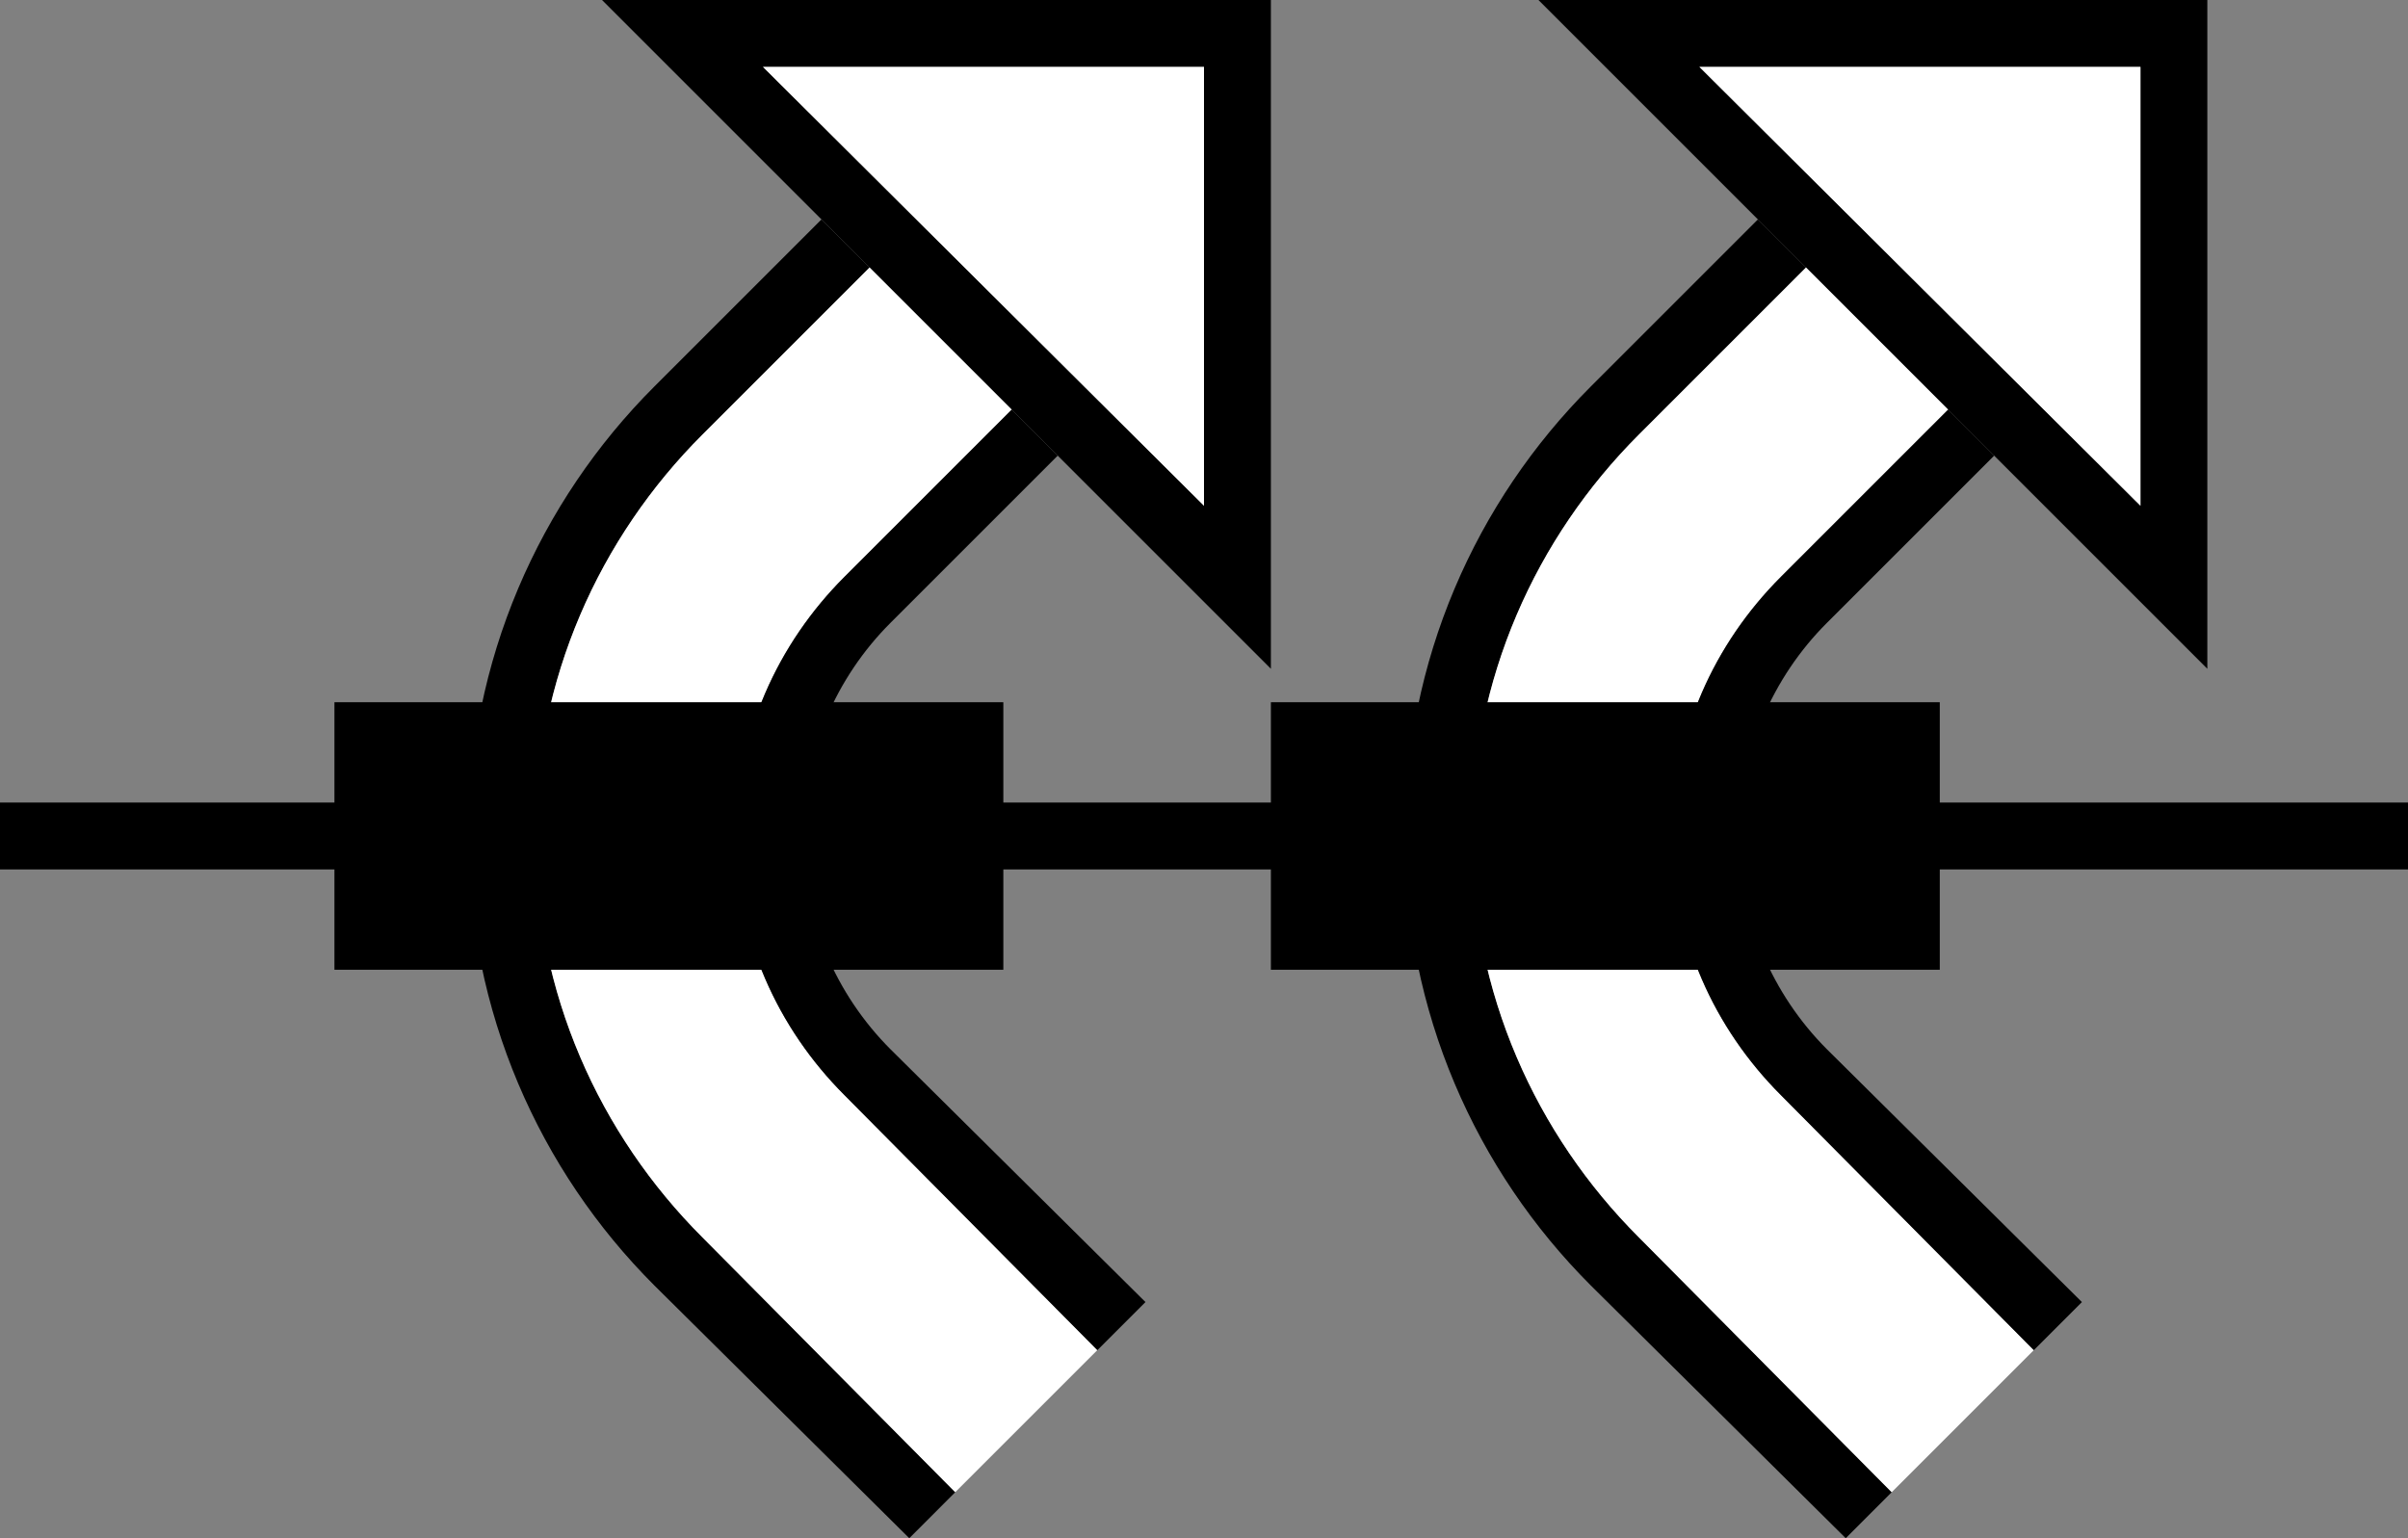 <?xml version="1.0" encoding="UTF-8" standalone="no"?>
<svg
   xmlns:dc="http://purl.org/dc/elements/1.1/"
   xmlns:cc="http://creativecommons.org/ns#"
   xmlns:rdf="http://www.w3.org/1999/02/22-rdf-syntax-ns#"
   xmlns:svg="http://www.w3.org/2000/svg"
   xmlns="http://www.w3.org/2000/svg"
   xmlns:sodipodi="http://sodipodi.sourceforge.net/DTD/sodipodi-0.dtd"
   xmlns:inkscape="http://www.inkscape.org/namespaces/inkscape"
   version="1.0"
   width="36"
   height="23"
   id="svg2"
   inkscape:version="0.47 r22583"
   sodipodi:docname="02-07-006-01-02-01.svg">
  <rect width="100%" height="100%" fill="#808080" stroke="none"/>
  <defs
     id="defs16">
    <inkscape:perspective
       sodipodi:type="inkscape:persp3d"
       inkscape:vp_x="0 : 23 : 1"
       inkscape:vp_y="0 : 1000 : 0"
       inkscape:vp_z="36 : 23 : 1"
       inkscape:persp3d-origin="18 : 15.333333 : 1"
       id="perspective18" />
  </defs>
  <sodipodi:namedview
     pagecolor="#ffffff"
     bordercolor="#666666"
     borderopacity="1"
     objecttolerance="10"
     gridtolerance="10"
     guidetolerance="10"
     inkscape:pageopacity="0"
     inkscape:pageshadow="2"
     inkscape:window-width="964"
     inkscape:window-height="721"
     id="namedview14"
     showgrid="true"
     inkscape:zoom="16.701291"
     inkscape:cx="18"
     inkscape:cy="11.5"
     inkscape:window-x="365"
     inkscape:window-y="0"
     inkscape:window-maximized="0"
     inkscape:current-layer="svg2"
     showborder="true">
    <inkscape:grid
       type="xygrid"
       id="grid2824"
       empspacing="5"
       visible="true"
       enabled="true"
       snapvisiblegridlinesonly="true" />
  </sodipodi:namedview>
  <path
     style="fill:#000000;fill-opacity:1;stroke:none"
     d="m 0,12 36,0 0,1 -36,0 0,-1 z"
     id="path2831" />
  <path
     style="fill:#000000;fill-opacity:1;stroke:none"
     d="M 23,0 33,0 33,10 23,0 z M 25.406,1 32,7.562 32,1 25.406,1 z"
     id="path2964" />
  <path
     style="fill:#000000;fill-opacity:1;stroke:none"
     d="m 21,12.5 c 0,-2.623 1.062,-5 2.781,-6.719 l 2.5,-2.5 L 27,4 24.5,6.5 c -1.538,1.538 -2.5,3.653 -2.5,6 0,2.347 0.962,4.462 2.5,6 L 28.281,22.312 27.594,23 23.781,19.219 C 22.062,17.5 21,15.123 21,12.5 z"
     id="path2817" />
  <path
     style="fill:#ffffff;fill-opacity:1;stroke:none"
     d="m 22,12.5 c 0,-2.347 0.962,-4.462 2.5,-6 L 27,4 l 2.125,2.125 -2.5,2.5 C 25.63,9.62 25,10.981 25,12.5 c 0,1.519 0.63,2.88 1.625,3.875 l 3.781,3.812 -2.125,2.125 L 24.5,18.5 c -1.538,-1.538 -2.5,-3.653 -2.5,-6 z"
     id="path2819" />
  <path
     style="fill:#000000;fill-opacity:1;stroke:none"
     d="m 25,12.5 c 0,-1.519 0.63,-2.88 1.625,-3.875 l 2.5,-2.5 0.688,0.688 -2.5,2.5 C 26.498,10.127 26,11.257 26,12.5 c 0,1.243 0.498,2.373 1.312,3.188 L 31.125,19.469 30.406,20.188 26.625,16.375 C 25.63,15.38 25,14.019 25,12.5 z"
     id="path2824" />
  <path
     style="fill:#ffffff;fill-opacity:1;stroke:none"
     d="M 25.406,1 32,1 32,7.562 25.406,1 z"
     id="path3506" />
  <path
     style="fill:#000000;fill-opacity:1;stroke:none"
     d="m 29,10.5 0,4 -10,0 0,-4 10,0 z"
     id="path2929" />
  <path
     id="path2958"
     d="M 9,0 19,0 19,10 9,0 z M 11.406,1 18,7.562 18,1 11.406,1 z"
     style="fill:#000000;fill-opacity:1;stroke:none" />
  <path
     id="path2960"
     d="M 7,12.5 C 7,9.877 8.062,7.5 9.781,5.781 l 2.5,-2.5 L 13,4 10.5,6.5 C 8.962,8.038 8,10.153 8,12.5 c 0,2.347 0.962,4.462 2.5,6 L 14.281,22.312 13.594,23 9.781,19.219 C 8.062,17.5 7,15.123 7,12.5 z"
     style="fill:#000000;fill-opacity:1;stroke:none" />
  <path
     id="path2962"
     d="m 8,12.5 c 0,-2.347 0.962,-4.462 2.5,-6 L 13,4 l 2.125,2.125 -2.5,2.5 C 11.63,9.62 11,10.981 11,12.5 c 0,1.519 0.63,2.88 1.625,3.875 l 3.781,3.812 -2.125,2.125 L 10.5,18.5 C 8.962,16.962 8,14.847 8,12.5 z"
     style="fill:#ffffff;fill-opacity:1;stroke:none" />
  <path
     id="path2965"
     d="m 11,12.5 c 0,-1.519 0.63,-2.88 1.625,-3.875 l 2.5,-2.5 0.688,0.688 -2.5,2.5 C 12.498,10.127 12,11.257 12,12.5 c 0,1.243 0.498,2.373 1.312,3.188 L 17.125,19.469 16.406,20.188 12.625,16.375 C 11.63,15.38 11,14.019 11,12.5 z"
     style="fill:#000000;fill-opacity:1;stroke:none" />
  <path
     id="path2967"
     d="M 11.406,1 18,1 18,7.562 11.406,1 z"
     style="fill:#ffffff;fill-opacity:1;stroke:none" />
  <path
     id="path2969"
     d="m 15,10.5 0,4 -10,0 0,-4 10,0 z"
     style="fill:#000000;fill-opacity:1;stroke:none" />
</svg>
